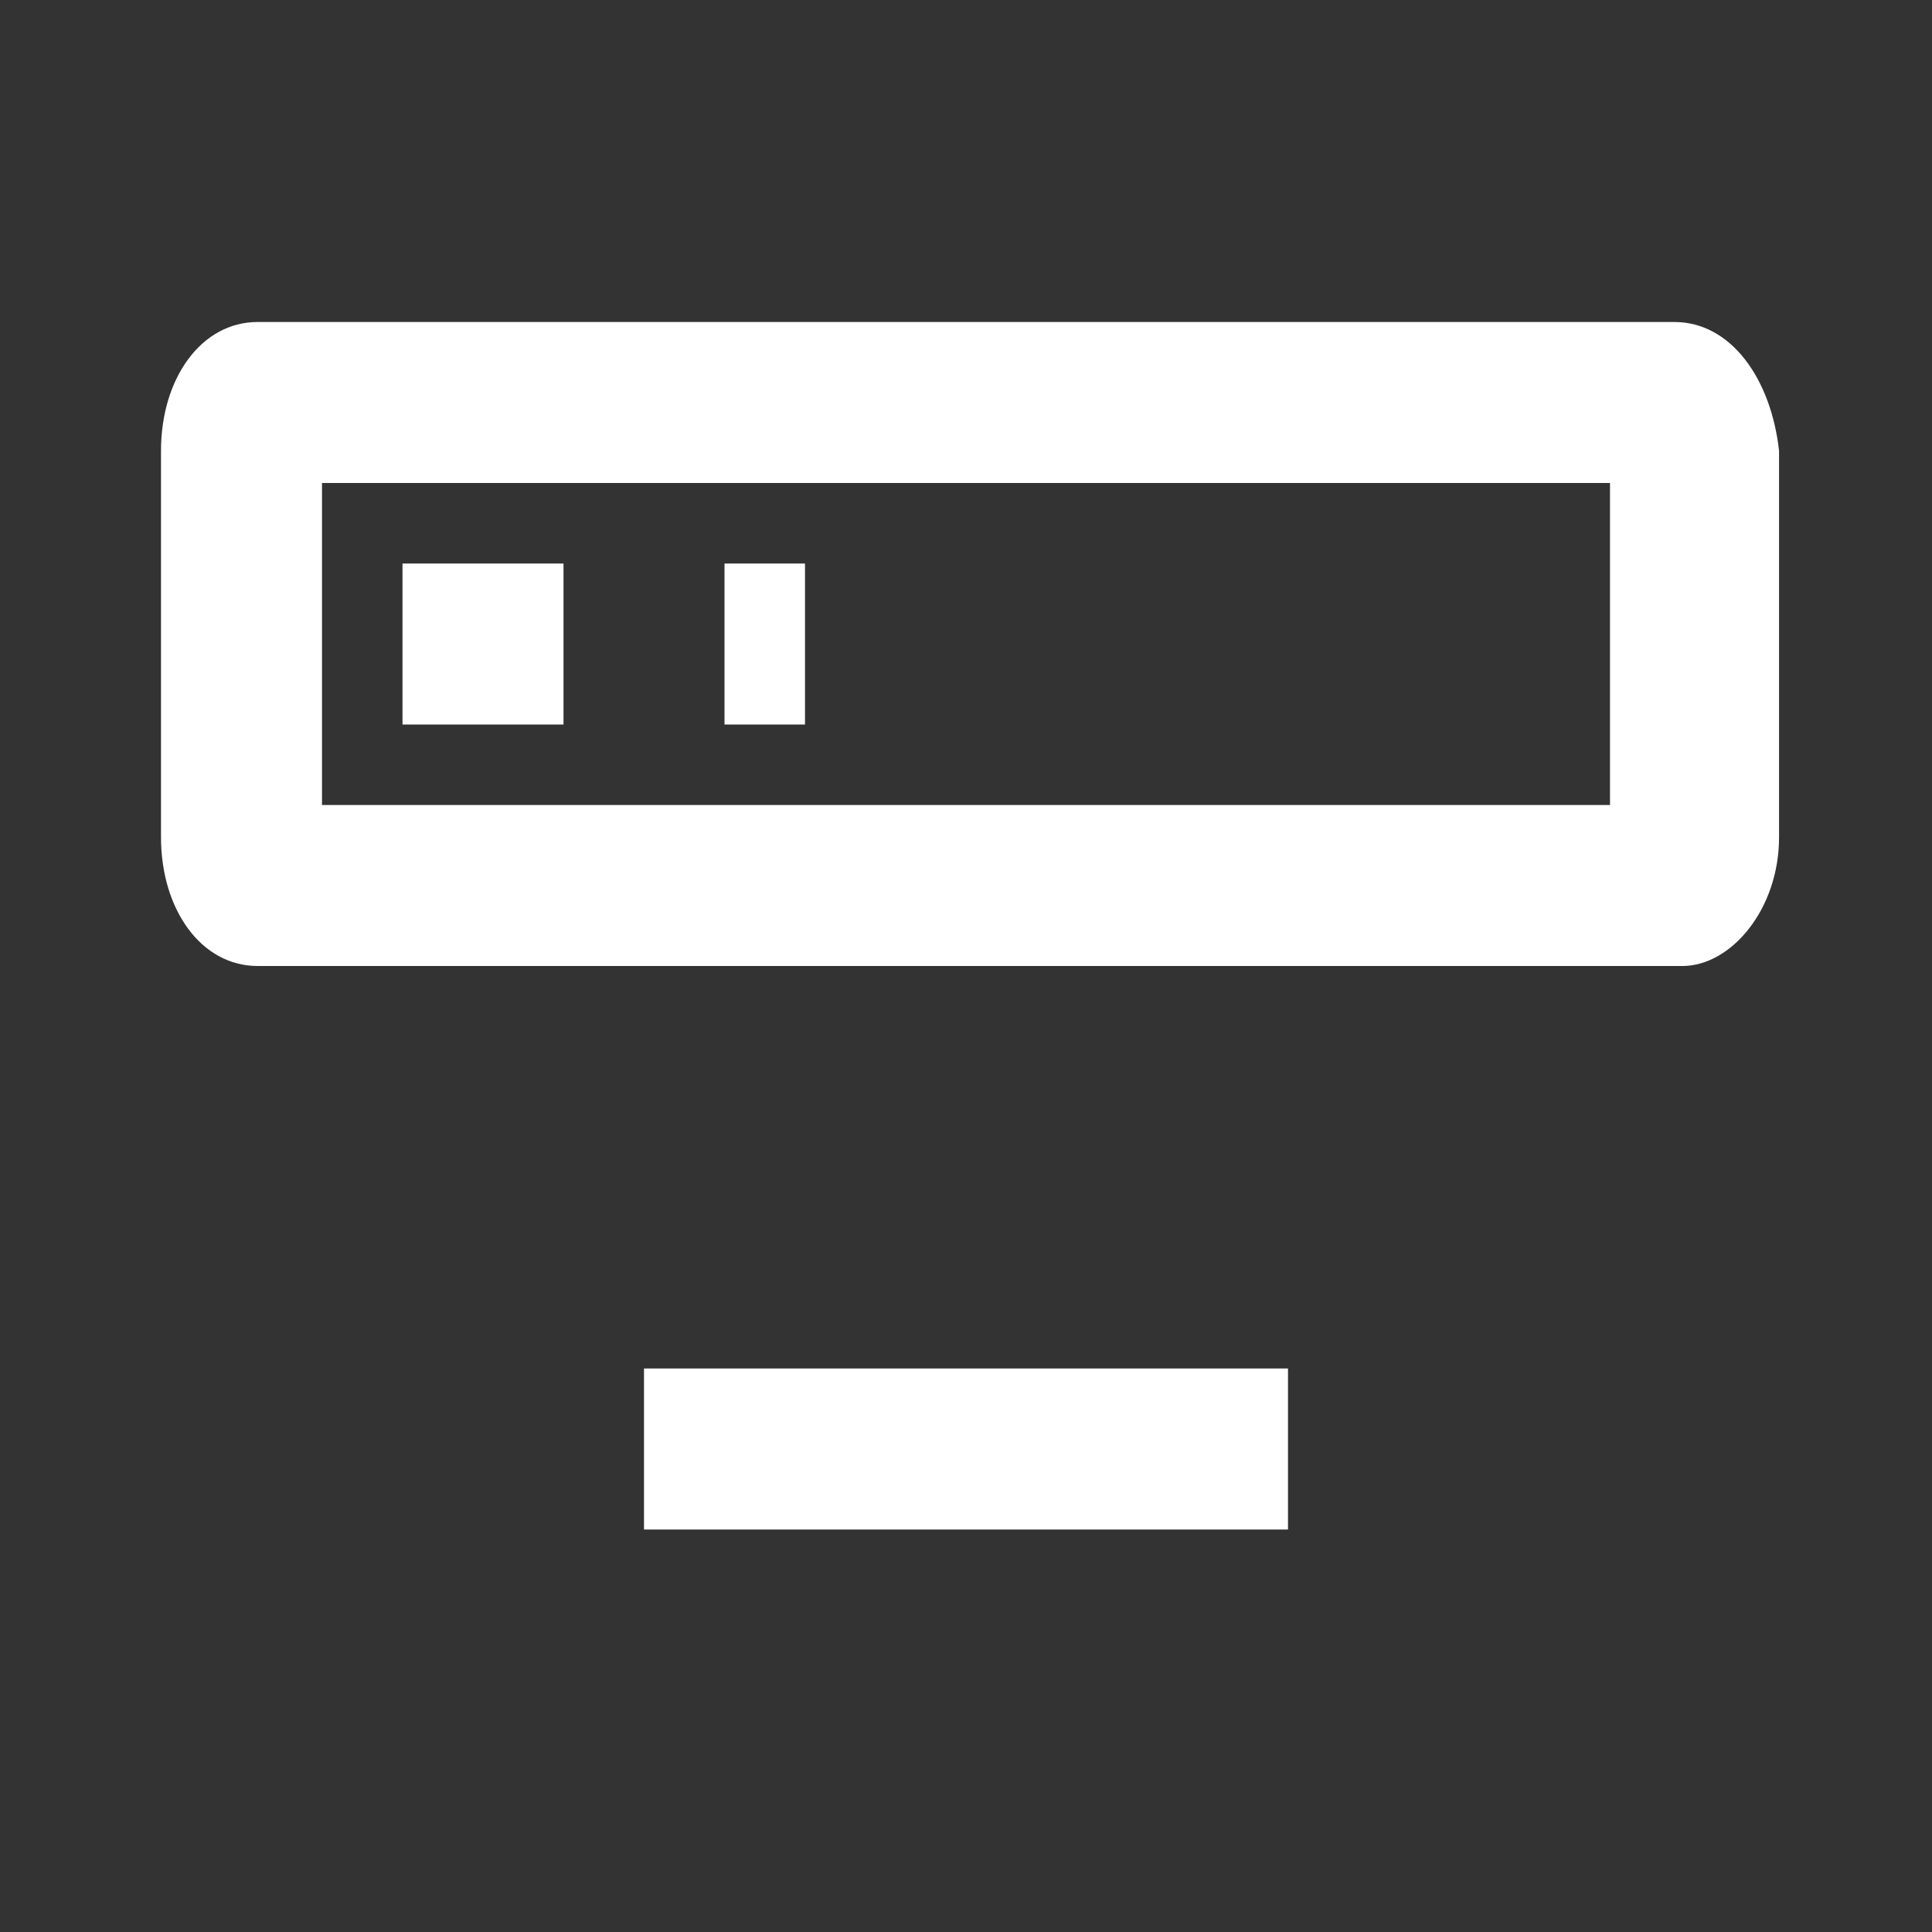<svg xmlns="http://www.w3.org/2000/svg" fill="white" id="mdi-server-minus-outline" viewBox="0 0 24 24"><rect x="0" y="0" width="24" height="24" fill="#333333" stroke="none"/><path d="M8 17H16V19H8V17M2 5.6V10.4C2 11.3 2.5 12 3.2 12H20.9C21.5 12 22.1 11.3 22.1 10.4V5.6C22 4.7 21.5 4 20.8 4H3.2C2.5 4 2 4.7 2 5.6M10 9V7H9V9H10M5 9H7V7H5V9M20 10H4V6H20V10Z" /></svg>
